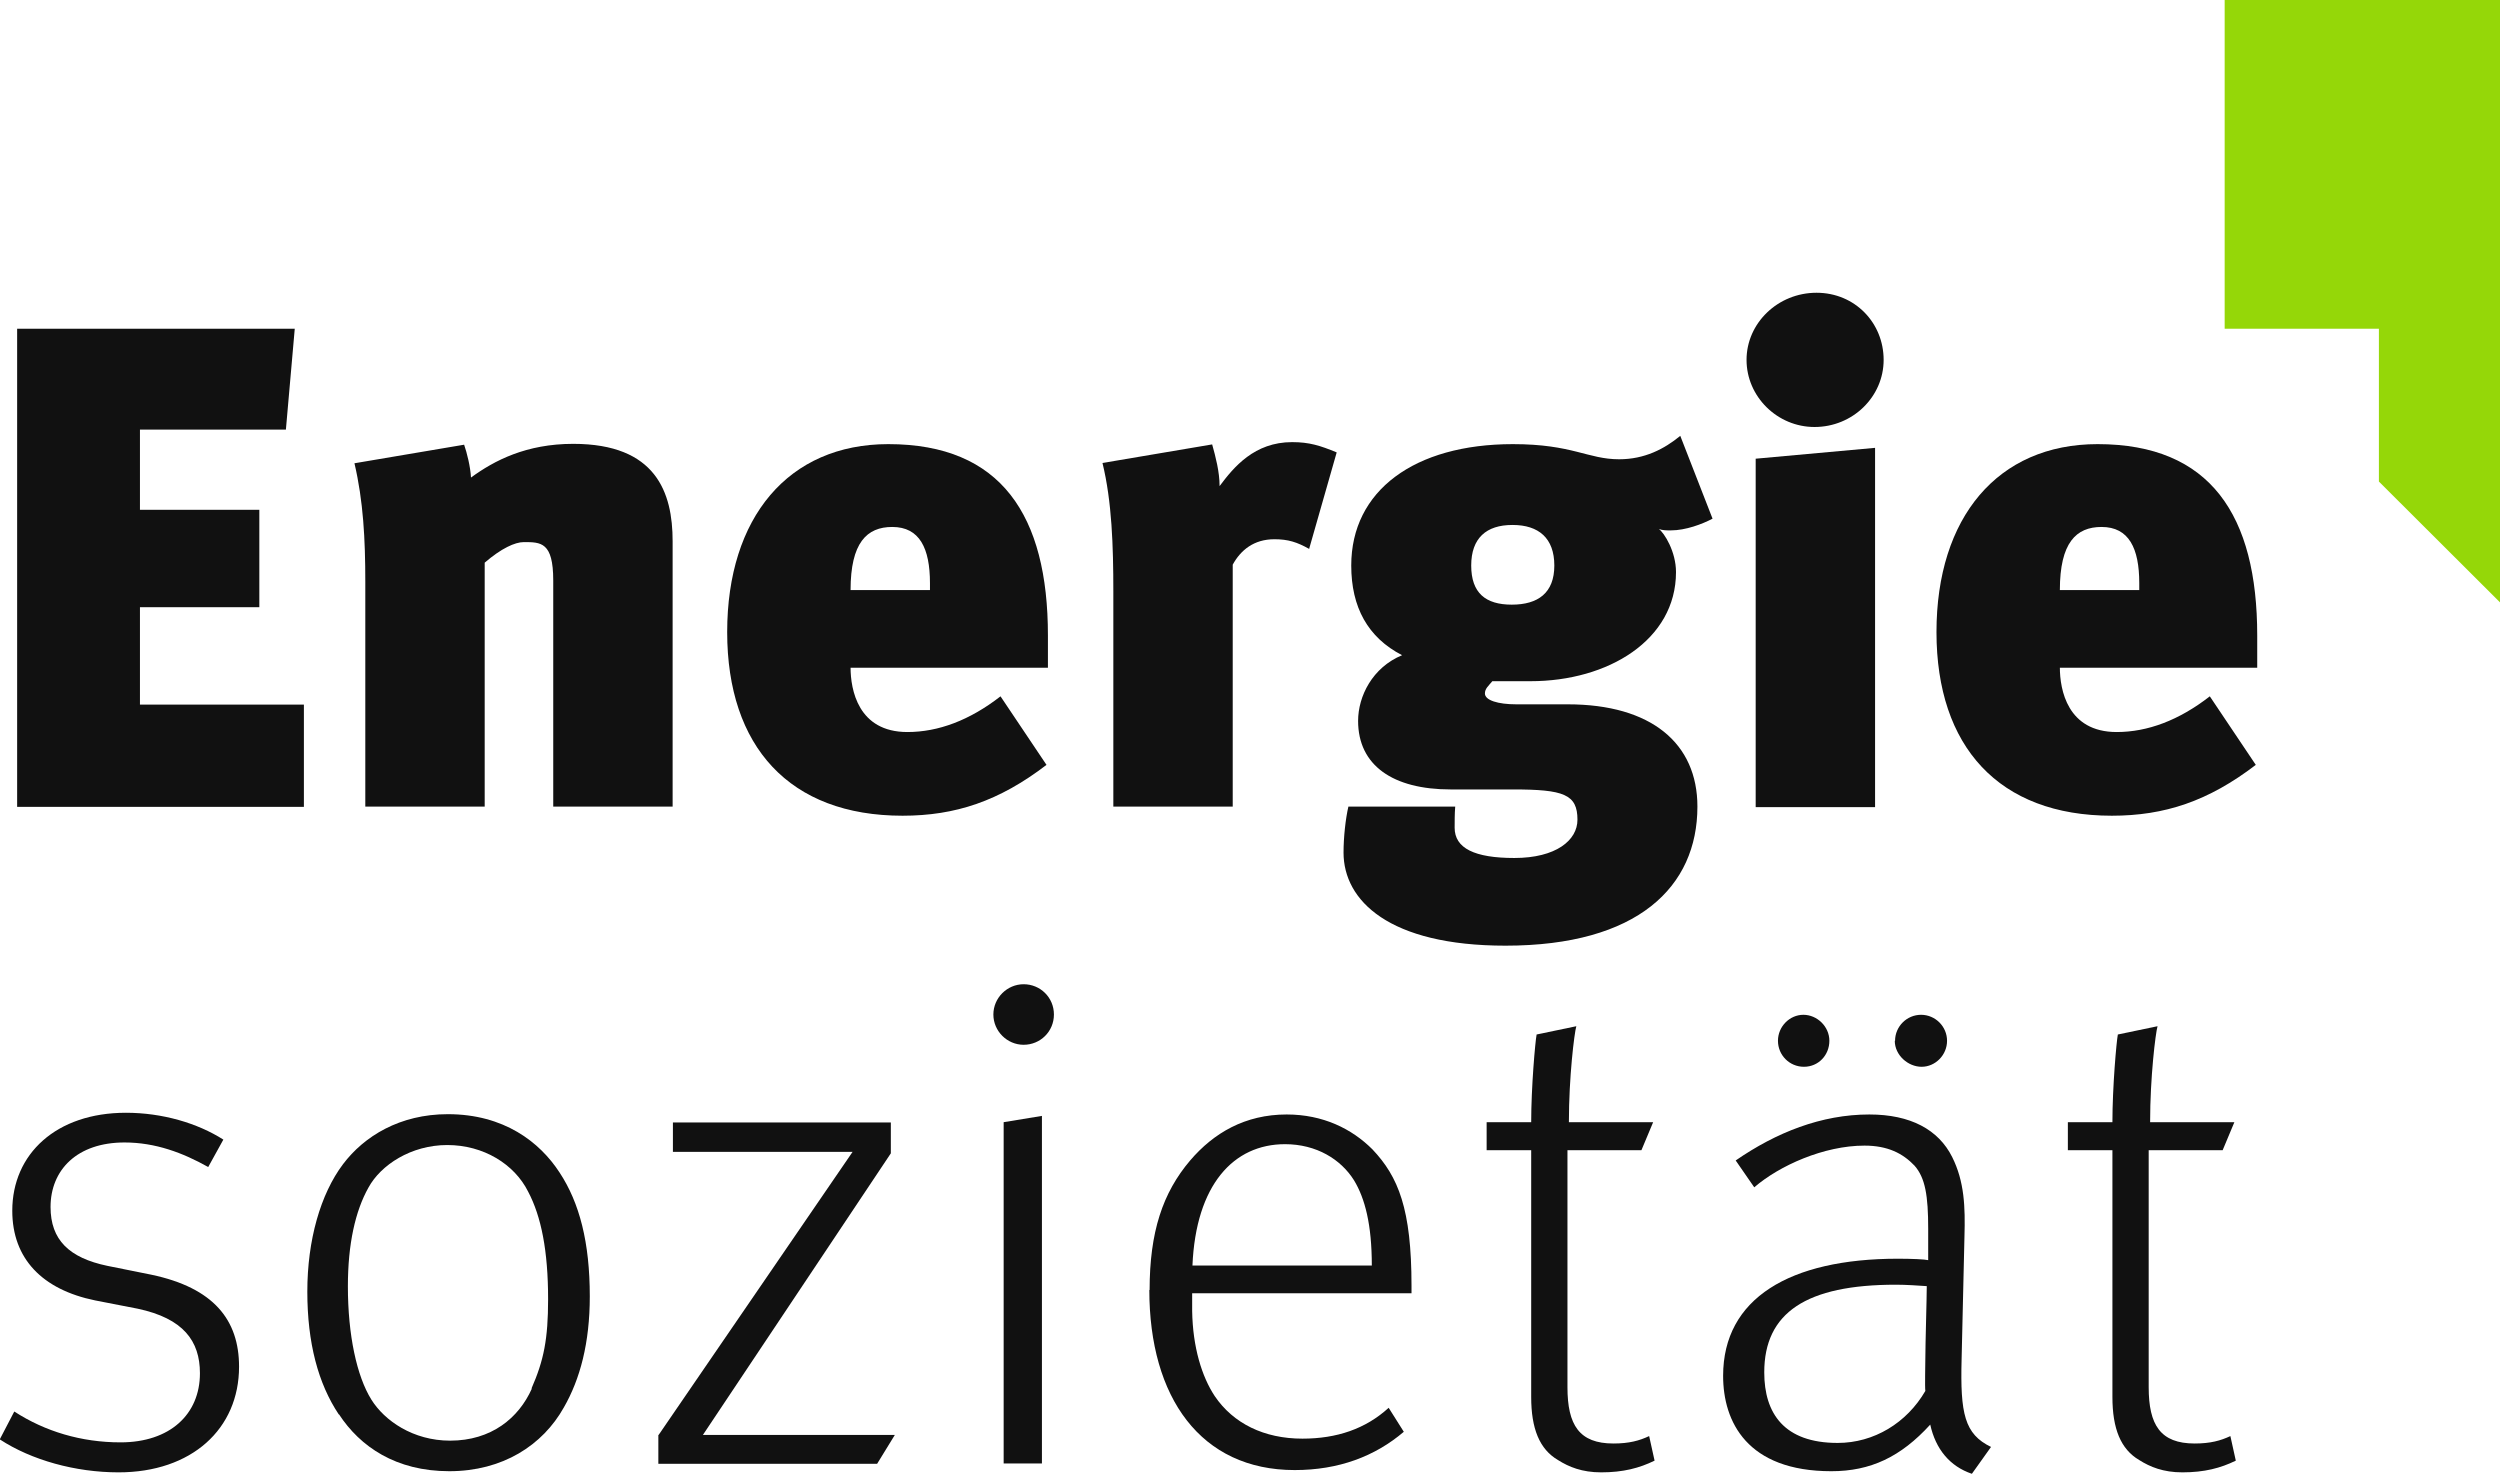 <?xml version="1.0" encoding="UTF-8"?><svg id="Ebene_2" xmlns="http://www.w3.org/2000/svg" viewBox="0 0 87.53 51.6"><defs><style>.cls-1{fill:#95d708;}.cls-2{fill:#111;}</style></defs><g id="Ebene_1-2"><path class="cls-2" d="m.6,28.24V11.51h9.72l-.31,3.53h-5.11v2.81h4.18v3.41h-4.18v3.41h5.74v3.58H.6Z"/><path class="cls-2" d="m19.37,28.24v-7.92c0-1.34-.43-1.34-1.03-1.34-.31,0-.79.22-1.37.72v8.54h-4.18v-7.87c0-1.49-.07-2.83-.38-4.15l3.84-.65c.1.29.22.77.24,1.15.82-.6,1.94-1.18,3.58-1.18,2.9,0,3.48,1.7,3.48,3.41v9.29h-4.18Z"/><path class="cls-2" d="m29.78,23.37c0,.77.26,2.26,1.99,2.26,1.08,0,2.18-.41,3.26-1.25l1.61,2.4c-1.66,1.27-3.19,1.78-5.04,1.78-3.96,0-6.14-2.42-6.14-6.43s2.14-6.58,5.64-6.58c3.96,0,5.59,2.5,5.59,6.7v1.13h-6.91Zm2.78-2.95c0-1.22-.36-1.97-1.32-1.97-.89,0-1.46.55-1.46,2.21h2.78v-.24Z"/><path class="cls-2" d="m45.84,19.22c-.43-.24-.74-.34-1.22-.34-.72,0-1.18.38-1.46.89v8.47h-4.18v-7.54c0-1.58-.05-3.14-.38-4.49l3.84-.65c.12.43.26.96.26,1.46.5-.67,1.22-1.54,2.54-1.54.6,0,.98.12,1.56.36l-.96,3.36Z"/><path class="cls-2" d="m58.49,18.57c-.14,0-.29,0-.41-.05.19.14.6.79.6,1.51,0,2.38-2.38,3.82-5.09,3.82h-1.34c-.14.17-.26.26-.26.43,0,.24.46.38,1.1.38h1.8c2.93,0,4.54,1.37,4.54,3.58,0,2.81-2.09,4.87-6.72,4.87-4.08,0-5.67-1.58-5.67-3.26,0-.53.07-1.18.17-1.61h3.74c-.02.24-.02.53-.02.74,0,.72.7,1.06,2.09,1.06,1.46,0,2.21-.62,2.21-1.34,0-.89-.48-1.06-2.26-1.06h-2.18c-2.02,0-3.24-.84-3.24-2.4,0-.86.5-1.87,1.54-2.3-1.2-.62-1.78-1.68-1.78-3.14,0-2.62,2.21-4.25,5.66-4.25,2.09,0,2.62.53,3.72.53.89,0,1.58-.36,2.14-.82l1.13,2.9c-.36.19-.94.41-1.46.41Zm-5.54-.19c-.91,0-1.44.46-1.44,1.42s.5,1.37,1.42,1.37,1.49-.41,1.49-1.37-.55-1.42-1.46-1.42Z"/><path class="cls-2" d="m63.53,14.95c-1.3,0-2.38-1.06-2.38-2.35s1.1-2.35,2.45-2.35,2.35,1.06,2.35,2.35-1.08,2.35-2.42,2.35Zm-2.06,13.3v-12.19l4.18-.38v12.58h-4.18Z"/><path class="cls-2" d="m72.12,23.37c0,.77.26,2.26,1.99,2.26,1.08,0,2.18-.41,3.26-1.25l1.61,2.4c-1.66,1.27-3.19,1.78-5.04,1.78-3.96,0-6.14-2.42-6.14-6.43s2.14-6.58,5.64-6.58c3.96,0,5.59,2.5,5.59,6.7v1.13h-6.91Zm2.78-2.95c0-1.22-.36-1.97-1.32-1.97-.89,0-1.46.55-1.46,2.21h2.78v-.24Z"/><path class="cls-2" d="m0,50.38l.5-.96c1.08.7,2.35,1.08,3.72,1.08,1.73,0,2.78-.98,2.78-2.42,0-1.13-.58-1.92-2.18-2.26l-1.49-.29c-1.85-.38-2.9-1.46-2.9-3.14,0-1.99,1.54-3.43,3.98-3.43,1.27,0,2.5.36,3.41.94l-.53.96c-.89-.5-1.85-.86-2.93-.86-1.66,0-2.59.96-2.59,2.26,0,1.15.65,1.78,1.99,2.06l1.54.31c2.18.46,3.07,1.58,3.07,3.22,0,2.18-1.66,3.7-4.22,3.7-1.51,0-3.05-.43-4.15-1.15Z"/><path class="cls-2" d="m11.86,49.52c-.72-1.08-1.1-2.5-1.1-4.3s.46-3.41,1.25-4.46c.74-.98,1.99-1.75,3.67-1.75,1.97,0,3.22.98,3.91,2.04.7,1.06,1.06,2.45,1.06,4.34,0,1.63-.34,2.9-.91,3.89-.74,1.32-2.14,2.23-4.01,2.23s-3.12-.86-3.86-1.99Zm6.75-.91c.43-.98.58-1.73.58-3.12,0-1.7-.24-2.9-.7-3.77-.48-.96-1.56-1.63-2.83-1.63s-2.33.7-2.76,1.49c-.46.82-.72,1.97-.72,3.46,0,1.7.31,3.14.82,3.96.46.74,1.46,1.44,2.76,1.44,1.44,0,2.4-.79,2.86-1.82Z"/><path class="cls-2" d="m23.06,50.24l6.79-9.91h-6.29v-1.03h7.63v1.08l-6.58,9.86h6.72l-.62,1.01h-7.66v-1.01Z"/><path class="cls-2" d="m34.78,35.52c0-.58.48-1.06,1.06-1.06s1.06.46,1.06,1.06-.48,1.06-1.06,1.06-1.06-.48-1.06-1.06Zm.36,3.77l1.34-.22v12.17h-1.34v-11.95Z"/><path class="cls-2" d="m40.25,45.17c0-2.04.46-3.41,1.42-4.54.82-.96,1.92-1.61,3.38-1.61,1.27,0,2.28.5,3,1.22.91.96,1.37,2.09,1.37,4.78v.26h-7.68v.62c.02,1.27.34,2.3.79,2.98.65.96,1.73,1.49,3.07,1.49,1.2,0,2.21-.34,3.02-1.08l.53.84c-1.01.86-2.28,1.34-3.82,1.34-3.29,0-5.09-2.54-5.09-6.31Zm7.78-.86c0-1.44-.24-2.35-.62-2.98-.46-.74-1.32-1.27-2.42-1.27-1.8,0-3.12,1.42-3.24,4.25h6.29Z"/><path class="cls-2" d="m54.55,51.12c-.65-.38-.94-1.1-.94-2.21v-8.64h-1.56v-.98h1.56c0-1.22.14-2.81.19-3.07l1.39-.29c-.07.24-.26,1.78-.26,3.36h2.95l-.41.98h-2.59v8.3c0,1.32.41,1.97,1.61,1.97.55,0,.91-.1,1.25-.26l.19.86c-.53.26-1.1.41-1.87.41-.67,0-1.13-.19-1.51-.43Z"/><path class="cls-2" d="m67.58,49.88c-1.03,1.13-2.09,1.63-3.46,1.63-2.95,0-3.79-1.73-3.79-3.34,0-2.71,2.33-4.1,6.12-4.1.48,0,.94.02,1.06.05v-1.1c0-1.15-.1-1.78-.48-2.21-.41-.43-.94-.7-1.75-.7-1.42,0-2.98.7-3.86,1.46l-.65-.94c1.42-.98,3-1.61,4.68-1.61,1.44,0,2.42.53,2.9,1.49.43.86.46,1.75.43,2.78l-.1,4.3c-.05,1.9.1,2.62,1.03,3.07l-.67.94c-.77-.26-1.27-.86-1.46-1.73Zm-.17-1.18c-.02-.14,0-.94,0-1.13,0-.48.05-2.14.05-2.54-.29-.02-.72-.05-1.08-.05-3.14,0-4.61.98-4.61,3.07,0,1.44.7,2.47,2.57,2.47,1.27,0,2.42-.7,3.07-1.82Zm-5.16-12.26c0-.5.41-.91.89-.91s.91.41.91.91-.38.91-.89.91-.91-.41-.91-.91Zm4.1,0c0-.5.41-.91.91-.91s.91.41.91.91-.41.91-.89.91-.94-.41-.94-.91Z"/><path class="cls-2" d="m74.9,51.12c-.65-.38-.94-1.1-.94-2.21v-8.64h-1.56v-.98h1.56c0-1.22.14-2.81.19-3.07l1.39-.29c-.07.24-.26,1.78-.26,3.36h2.95l-.41.98h-2.59v8.3c0,1.32.41,1.97,1.61,1.97.55,0,.91-.1,1.25-.26l.19.86c-.53.26-1.1.41-1.87.41-.67,0-1.13-.19-1.51-.43Z"/><polygon class="cls-1" points="77.89 0 77.89 11.51 83.29 11.51 83.29 16.86 87.53 21.09 87.53 11.51 87.53 0 77.89 0"/></g></svg>